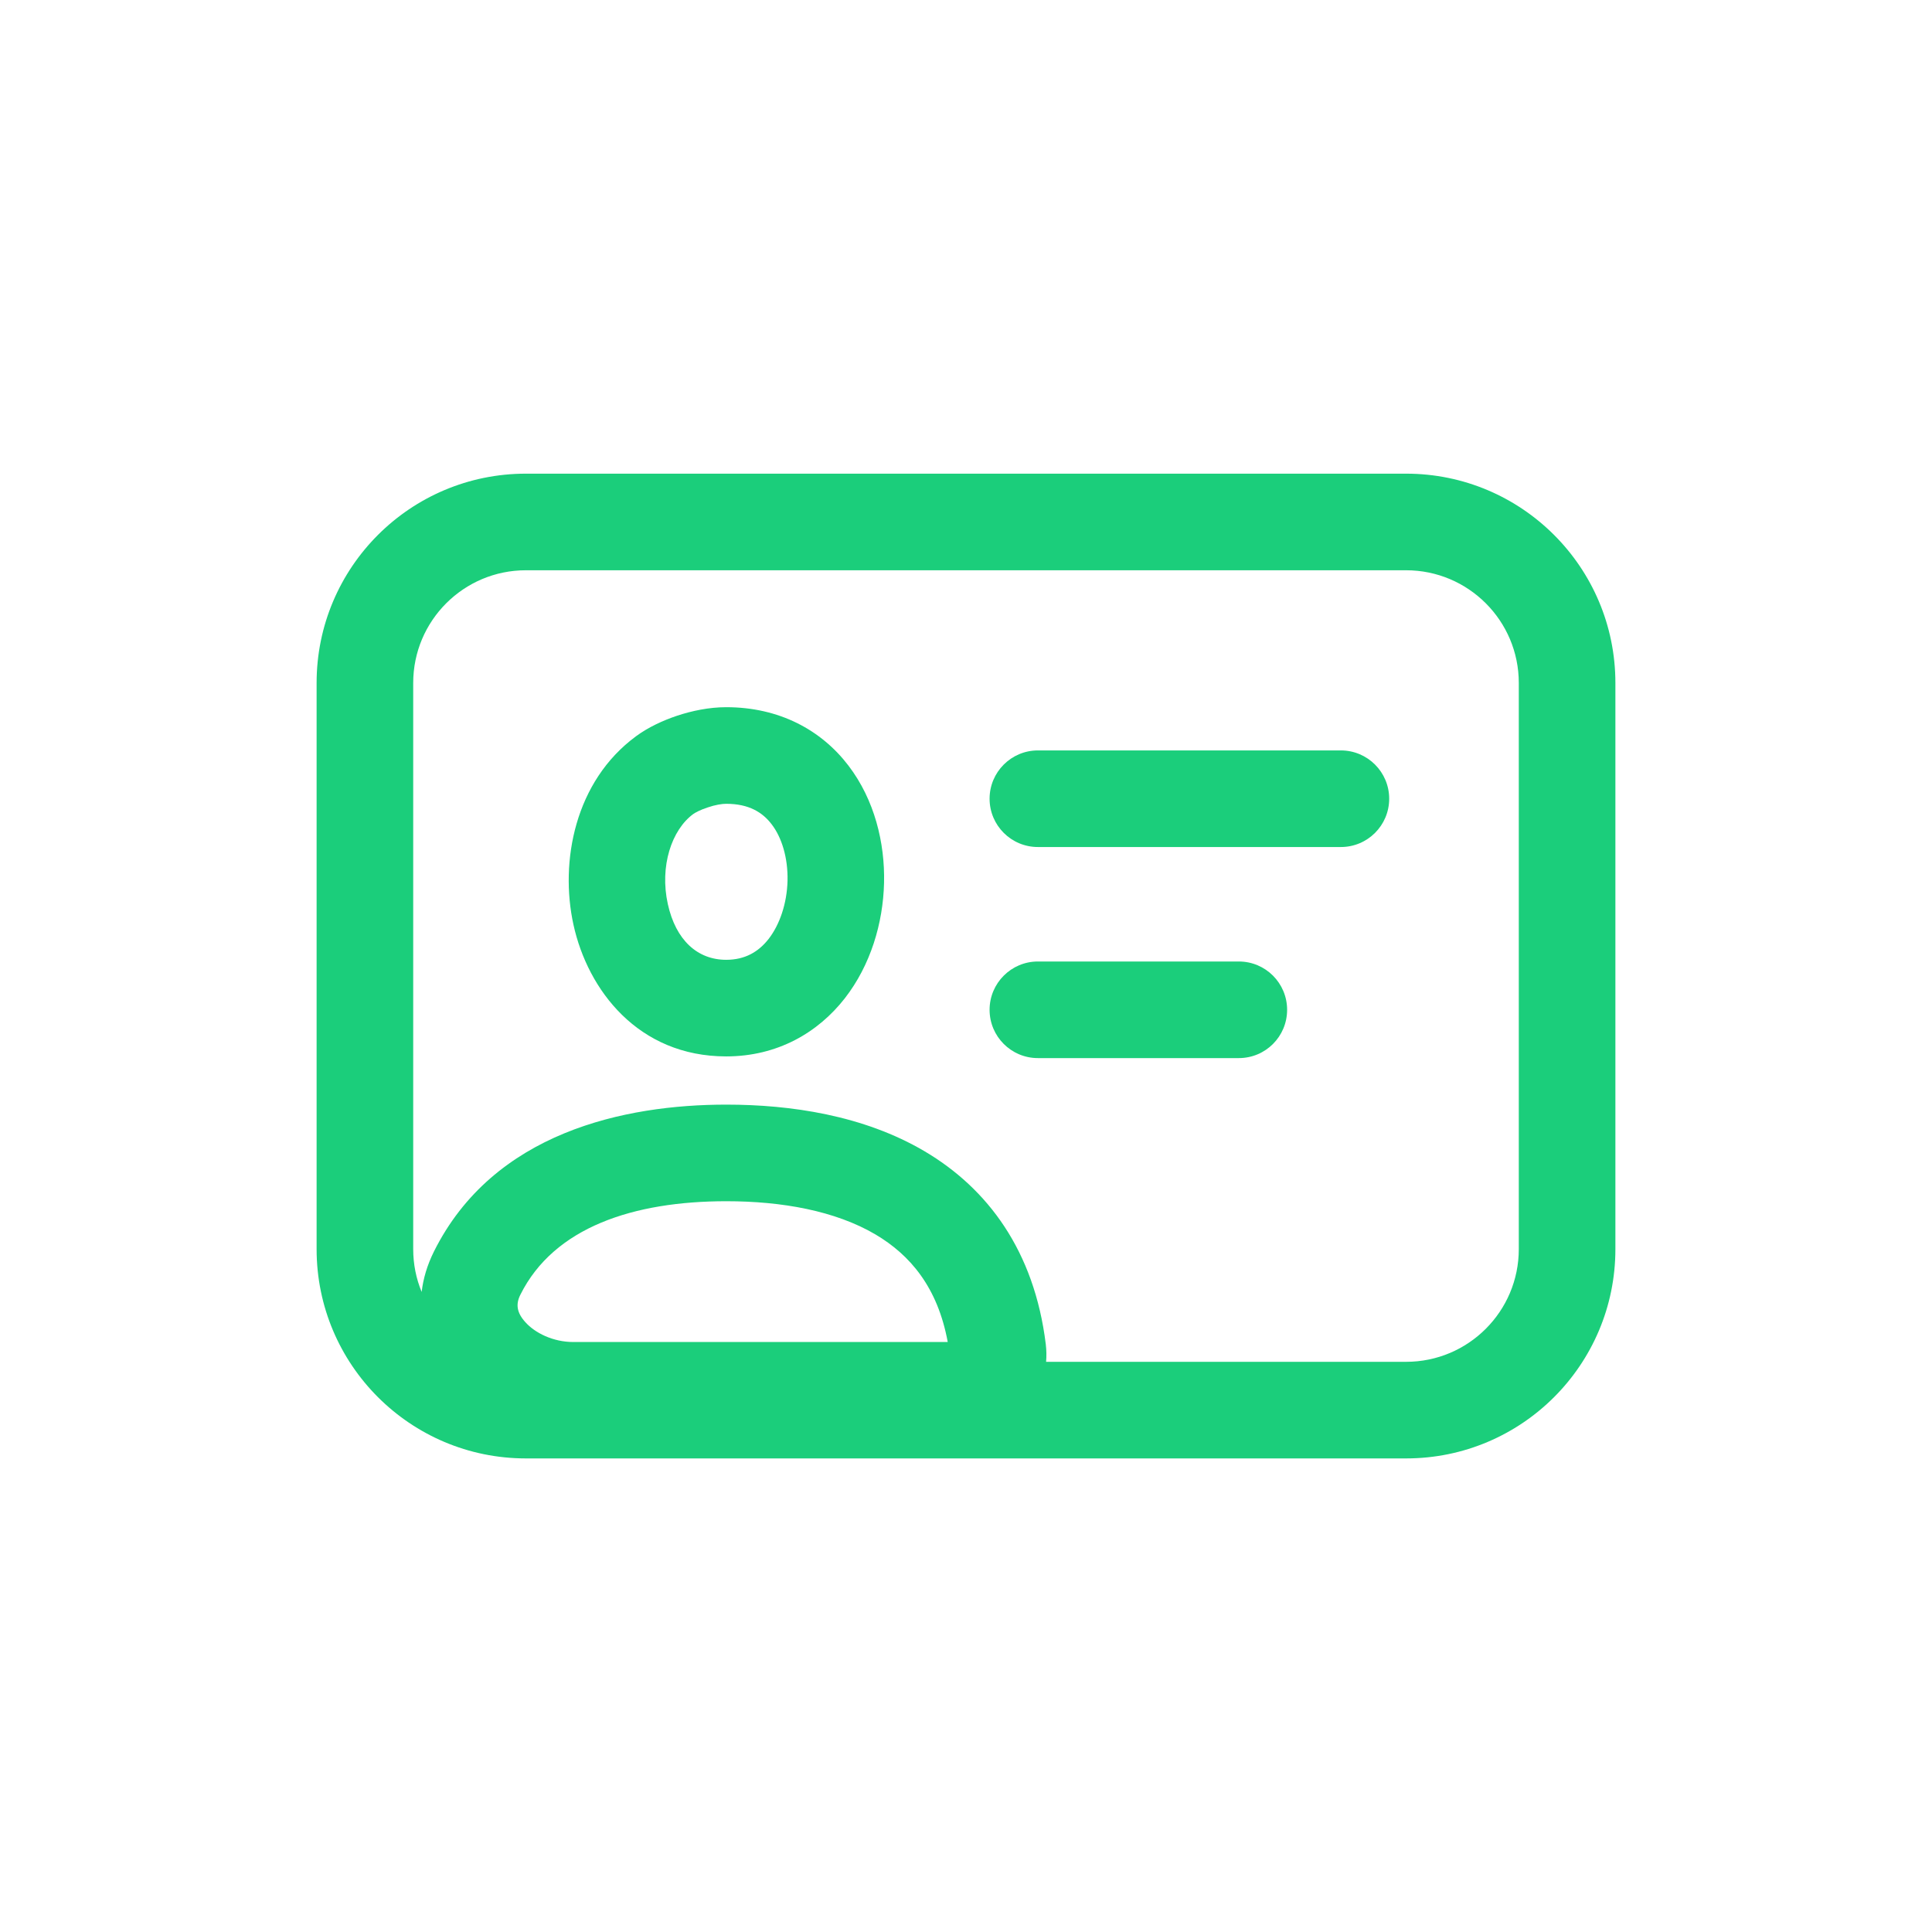 <svg width="24" height="24" viewBox="0 0 24 24" fill="none" xmlns="http://www.w3.org/2000/svg">
<path d="M12.293 9.922C12.293 9.591 12.562 9.322 12.893 9.322H16.657C16.988 9.322 17.257 9.591 17.257 9.922C17.257 10.254 16.988 10.522 16.657 10.522H12.893C12.562 10.522 12.293 10.254 12.293 9.922Z" fill="#1BCE7B"/>
<path d="M12.893 11.944C12.562 11.944 12.293 12.213 12.293 12.544C12.293 12.876 12.562 13.144 12.893 13.144H15.389C15.721 13.144 15.989 12.876 15.989 12.544C15.989 12.213 15.721 11.944 15.389 11.944H12.893Z" fill="#1BCE7B"/>
<path fill-rule="evenodd" clip-rule="evenodd" d="M8.414 8.89C8.593 8.831 8.807 8.785 9.021 8.785C9.68 8.785 10.202 9.068 10.54 9.511C10.864 9.936 10.994 10.47 10.982 10.968C10.97 11.468 10.815 11.99 10.494 12.402C10.162 12.827 9.658 13.123 9.021 13.123C7.926 13.123 7.301 12.296 7.124 11.488C6.951 10.701 7.142 9.704 7.901 9.146C8.051 9.035 8.237 8.949 8.414 8.89ZM8.792 10.03C8.696 10.061 8.633 10.097 8.612 10.112C8.344 10.309 8.192 10.759 8.296 11.231C8.395 11.68 8.665 11.923 9.021 11.923C9.253 11.923 9.421 11.826 9.548 11.664C9.685 11.487 9.776 11.225 9.783 10.94C9.789 10.654 9.711 10.403 9.586 10.24C9.475 10.094 9.306 9.985 9.021 9.985C8.969 9.985 8.885 9.998 8.792 10.03Z" fill="#1BCE7B"/>
<path fill-rule="evenodd" clip-rule="evenodd" d="M3.933 8.484C3.933 7.048 5.097 5.884 6.533 5.884H17.467C18.903 5.884 20.067 7.048 20.067 8.484V15.517C20.067 16.953 18.903 18.117 17.467 18.117H6.533C5.097 18.117 3.933 16.953 3.933 15.517V8.484ZM6.533 7.084C5.76 7.084 5.133 7.711 5.133 8.484V15.517C5.133 15.705 5.17 15.885 5.238 16.049C5.257 15.885 5.306 15.717 5.39 15.548C6.129 14.065 7.759 13.722 9.023 13.722C9.822 13.722 10.727 13.855 11.483 14.3C12.27 14.764 12.849 15.54 12.991 16.698C13 16.774 13.001 16.846 12.995 16.917H17.467C18.24 16.917 18.867 16.29 18.867 15.517V8.484C18.867 7.711 18.24 7.084 17.467 7.084H6.533ZM6.464 16.084C6.883 15.243 7.873 14.922 9.023 14.922C9.713 14.922 10.376 15.041 10.874 15.334C11.306 15.589 11.648 15.991 11.773 16.671H7.122C6.871 16.671 6.645 16.559 6.524 16.422C6.418 16.304 6.406 16.2 6.464 16.084Z" fill="#1BCE7B"/>
</svg>
